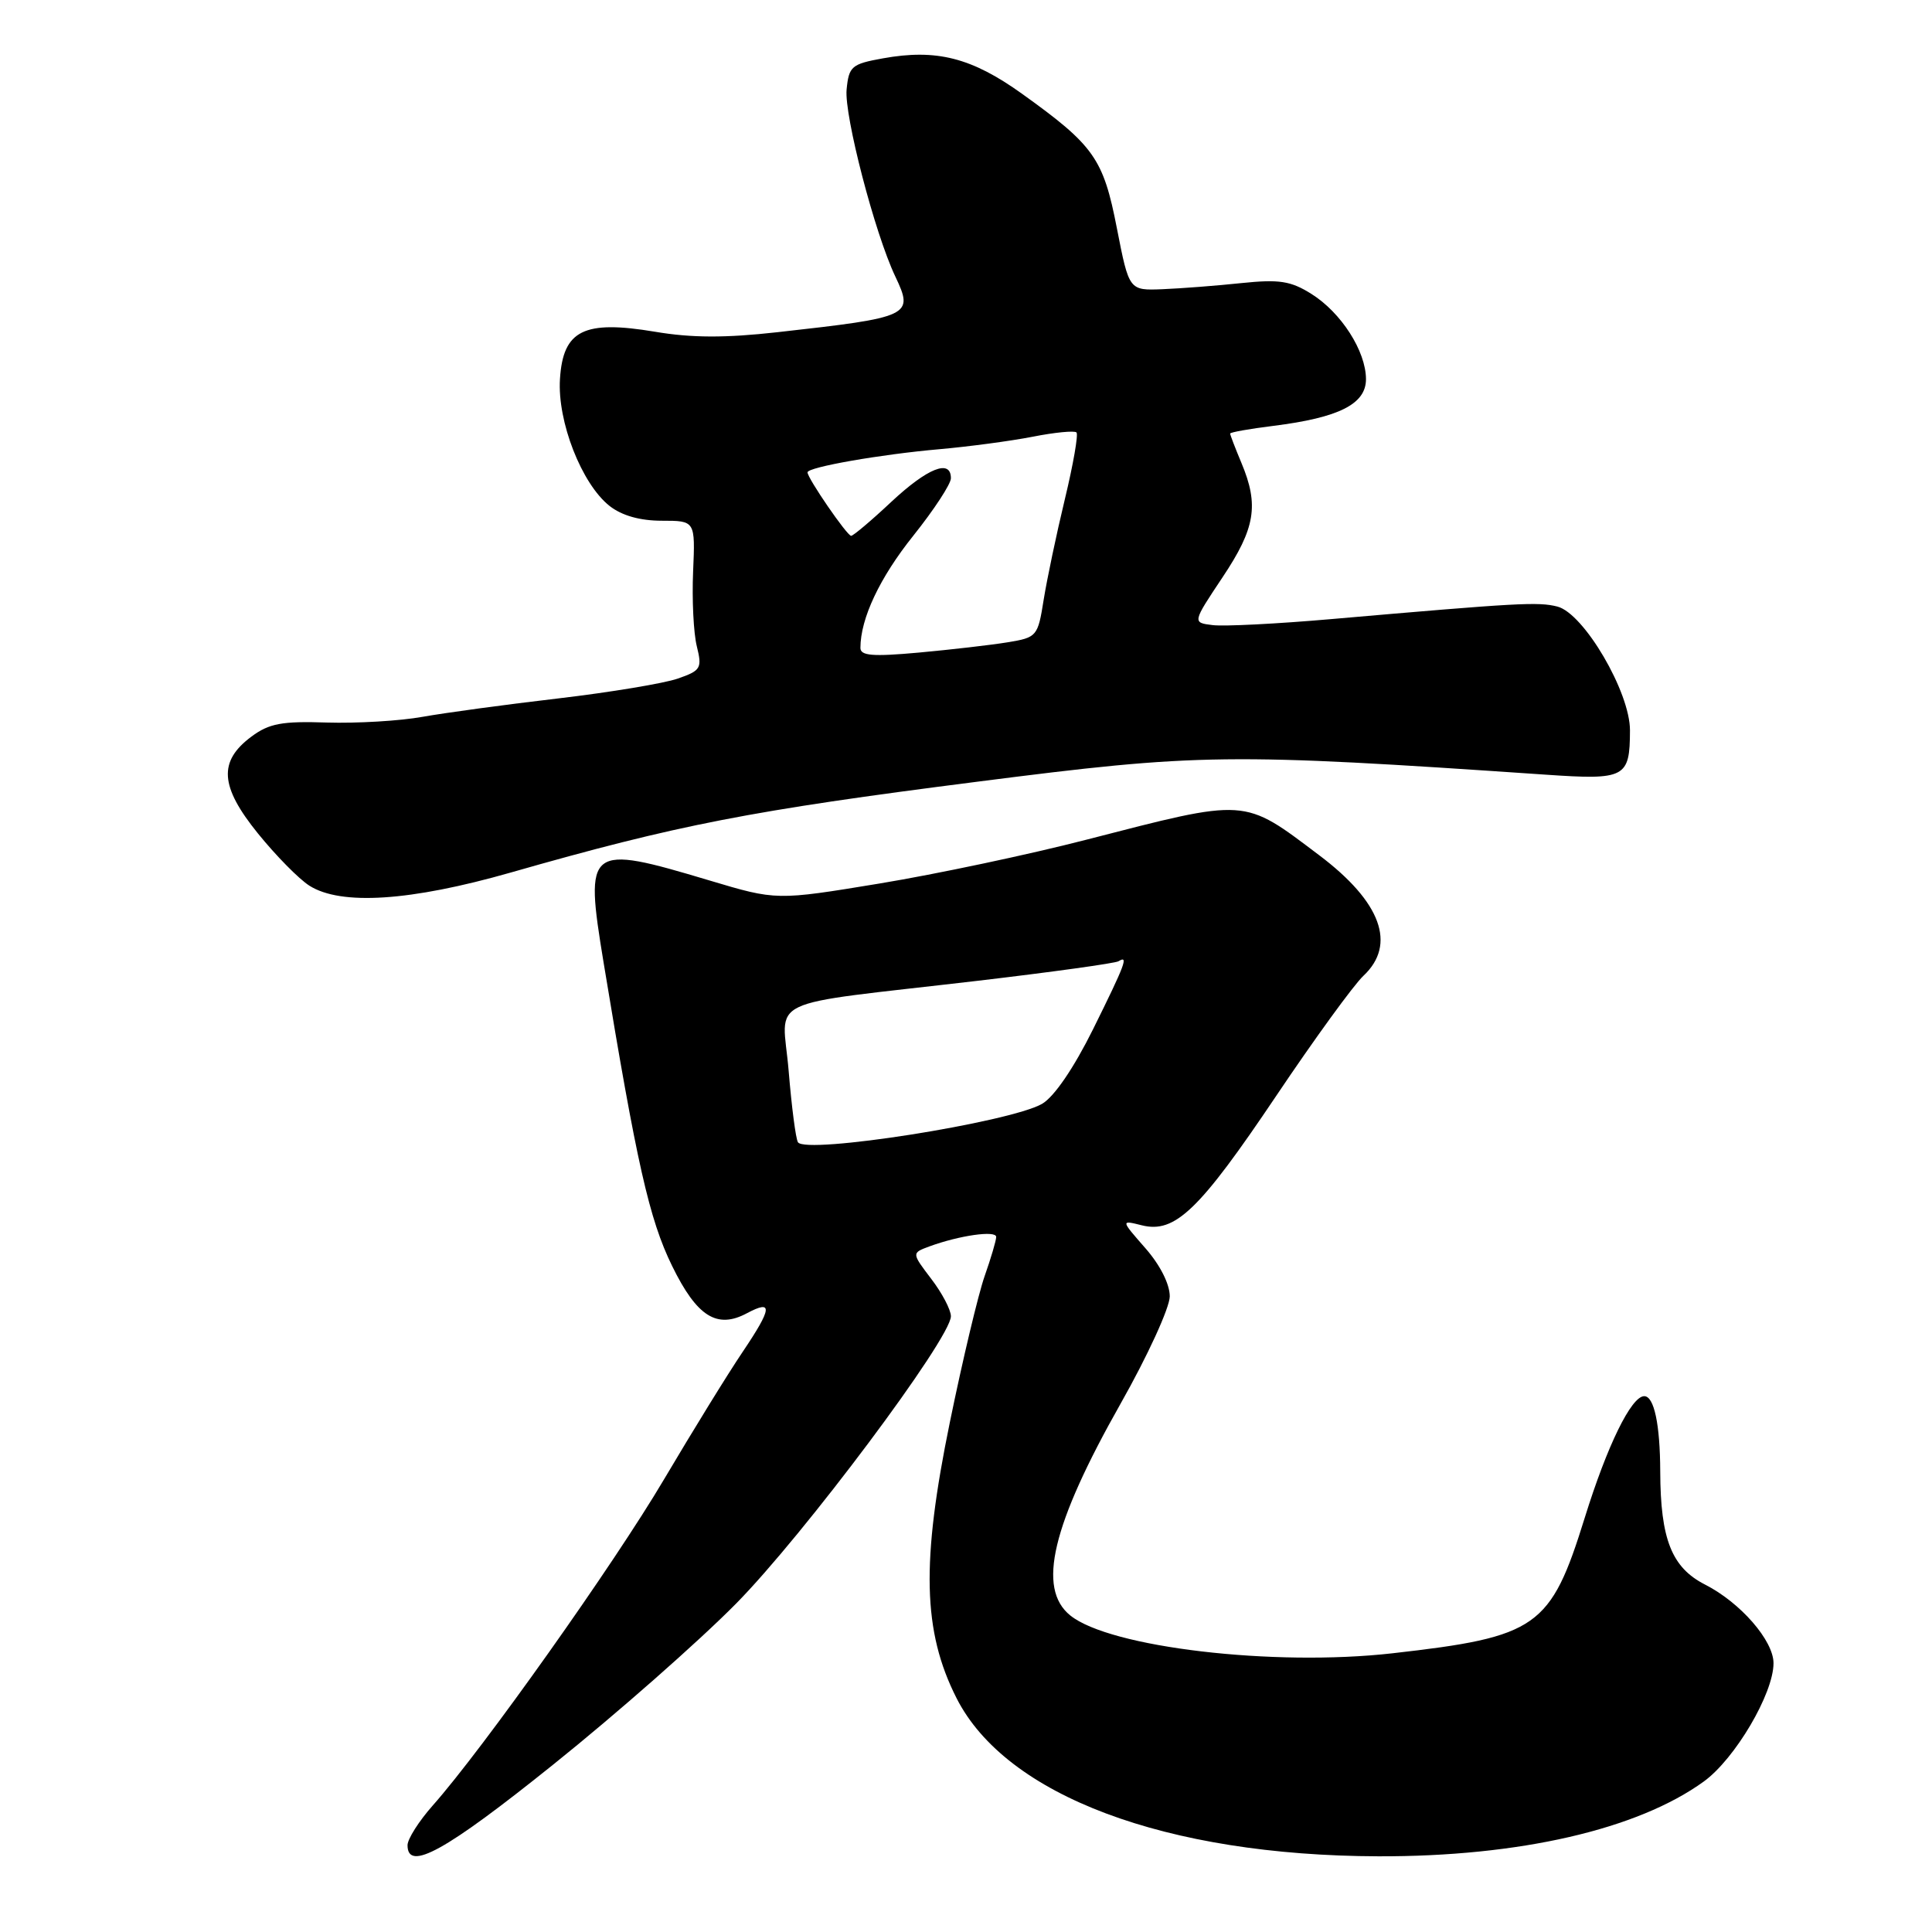 <?xml version="1.0" encoding="UTF-8" standalone="no"?>
<!DOCTYPE svg PUBLIC "-//W3C//DTD SVG 1.1//EN" "http://www.w3.org/Graphics/SVG/1.1/DTD/svg11.dtd" >
<svg xmlns="http://www.w3.org/2000/svg" xmlns:xlink="http://www.w3.org/1999/xlink" version="1.1" viewBox="0 0 256 256">
 <g >
 <path fill="currentColor"
d=" M 73.31 233.81 C 81.67 227.11 92.55 217.53 97.50 212.52 C 106.48 203.43 126.00 177.33 126.00 174.41 C 126.00 173.56 124.83 171.33 123.39 169.45 C 120.79 166.03 120.79 166.03 123.14 165.16 C 127.12 163.70 132.00 163.00 132.00 163.90 C 132.00 164.37 131.31 166.70 130.47 169.09 C 129.63 171.48 127.55 180.20 125.86 188.46 C 122.05 207.02 122.27 216.17 126.74 225.00 C 133.29 237.94 154.48 245.88 182.64 245.97 C 201.31 246.02 216.98 242.42 225.76 236.06 C 229.90 233.06 235.00 224.41 235.00 220.38 C 235.00 217.39 230.62 212.35 225.92 209.96 C 221.51 207.71 220.02 203.96 219.99 195.00 C 219.97 188.73 219.18 185.00 217.87 185.00 C 216.16 185.00 212.96 191.54 209.99 201.10 C 205.46 215.68 203.74 216.89 184.50 219.07 C 168.77 220.85 147.06 218.30 141.81 214.05 C 137.39 210.47 139.38 202.09 148.48 186.00 C 152.06 179.68 154.99 173.28 155.00 171.78 C 155.00 170.14 153.71 167.60 151.75 165.37 C 148.50 161.66 148.50 161.66 151.30 162.36 C 155.70 163.46 158.92 160.36 169.09 145.23 C 174.16 137.68 179.37 130.51 180.66 129.30 C 185.08 125.15 183.01 119.51 174.81 113.33 C 164.65 105.67 165.44 105.73 143.85 111.29 C 136.34 113.23 124.05 115.83 116.54 117.07 C 102.88 119.32 102.88 119.32 93.99 116.66 C 77.81 111.82 77.44 112.10 79.98 127.55 C 84.36 154.15 86.03 161.57 89.06 167.75 C 92.35 174.47 95.01 176.14 98.99 174.00 C 102.45 172.16 102.31 173.33 98.42 179.11 C 96.42 182.07 91.74 189.68 88.00 196.00 C 81.37 207.24 63.97 231.77 57.33 239.25 C 55.50 241.32 54.00 243.68 54.00 244.50 C 54.00 248.06 59.04 245.27 73.31 233.81 Z  M 67.66 115.62 C 89.85 109.28 99.40 107.42 129.50 103.58 C 158.98 99.81 162.59 99.76 204.85 102.65 C 215.37 103.37 215.96 103.06 215.98 96.80 C 216.01 91.73 209.86 81.25 206.35 80.37 C 203.79 79.73 201.27 79.87 176.44 82.03 C 169.25 82.66 162.16 83.02 160.68 82.83 C 157.99 82.50 157.99 82.50 161.99 76.50 C 166.34 69.99 166.84 66.94 164.50 61.35 C 163.67 59.37 163.00 57.62 163.00 57.45 C 163.00 57.28 165.57 56.82 168.72 56.43 C 177.43 55.34 181.00 53.54 181.00 50.24 C 180.99 46.53 177.72 41.42 173.76 38.94 C 171.03 37.23 169.52 36.99 164.50 37.51 C 161.20 37.86 156.50 38.22 154.05 38.32 C 149.61 38.50 149.61 38.50 148.00 30.28 C 146.20 21.00 144.98 19.28 135.43 12.43 C 128.75 7.64 124.09 6.45 117.00 7.73 C 112.83 8.48 112.48 8.79 112.18 11.86 C 111.85 15.29 115.91 30.91 118.63 36.63 C 121.11 41.86 120.73 42.04 103.00 44.02 C 96.12 44.79 91.65 44.78 86.81 43.96 C 77.37 42.38 74.61 43.74 74.20 50.20 C 73.83 55.84 77.07 64.12 80.77 67.04 C 82.40 68.32 84.81 69.00 87.70 69.00 C 92.13 69.00 92.13 69.00 91.84 75.75 C 91.68 79.46 91.90 83.91 92.33 85.63 C 93.05 88.55 92.88 88.85 89.80 89.92 C 87.99 90.55 80.88 91.73 74.01 92.54 C 67.14 93.34 59.04 94.44 56.01 94.98 C 52.98 95.53 47.27 95.86 43.32 95.74 C 37.36 95.54 35.66 95.86 33.32 97.60 C 28.91 100.88 29.13 104.20 34.18 110.44 C 36.56 113.38 39.62 116.49 41.00 117.36 C 45.18 120.01 54.39 119.41 67.66 115.62 Z  M 105.73 151.35 C 105.44 150.88 104.89 146.63 104.50 141.89 C 103.67 131.88 100.57 133.35 129.46 129.97 C 139.33 128.81 147.77 127.64 148.21 127.37 C 149.57 126.53 149.12 127.72 144.84 136.37 C 142.27 141.55 139.68 145.33 138.09 146.26 C 133.82 148.72 106.72 152.99 105.73 151.35 Z  M 114.01 85.84 C 114.02 81.94 116.57 76.54 121.02 70.98 C 123.76 67.55 126.00 64.13 126.00 63.37 C 126.00 60.78 122.91 62.01 118.10 66.50 C 115.46 68.98 113.06 71.00 112.78 71.00 C 112.24 71.00 107.00 63.37 107.00 62.59 C 107.00 61.90 116.70 60.20 124.50 59.52 C 128.35 59.18 133.90 58.44 136.83 57.87 C 139.76 57.29 142.37 57.04 142.64 57.30 C 142.90 57.57 142.21 61.54 141.10 66.14 C 139.99 70.74 138.73 76.74 138.29 79.48 C 137.52 84.33 137.40 84.47 133.50 85.11 C 131.30 85.47 126.01 86.08 121.75 86.47 C 115.60 87.03 114.00 86.89 114.01 85.84 Z "/>
</g>
</svg>